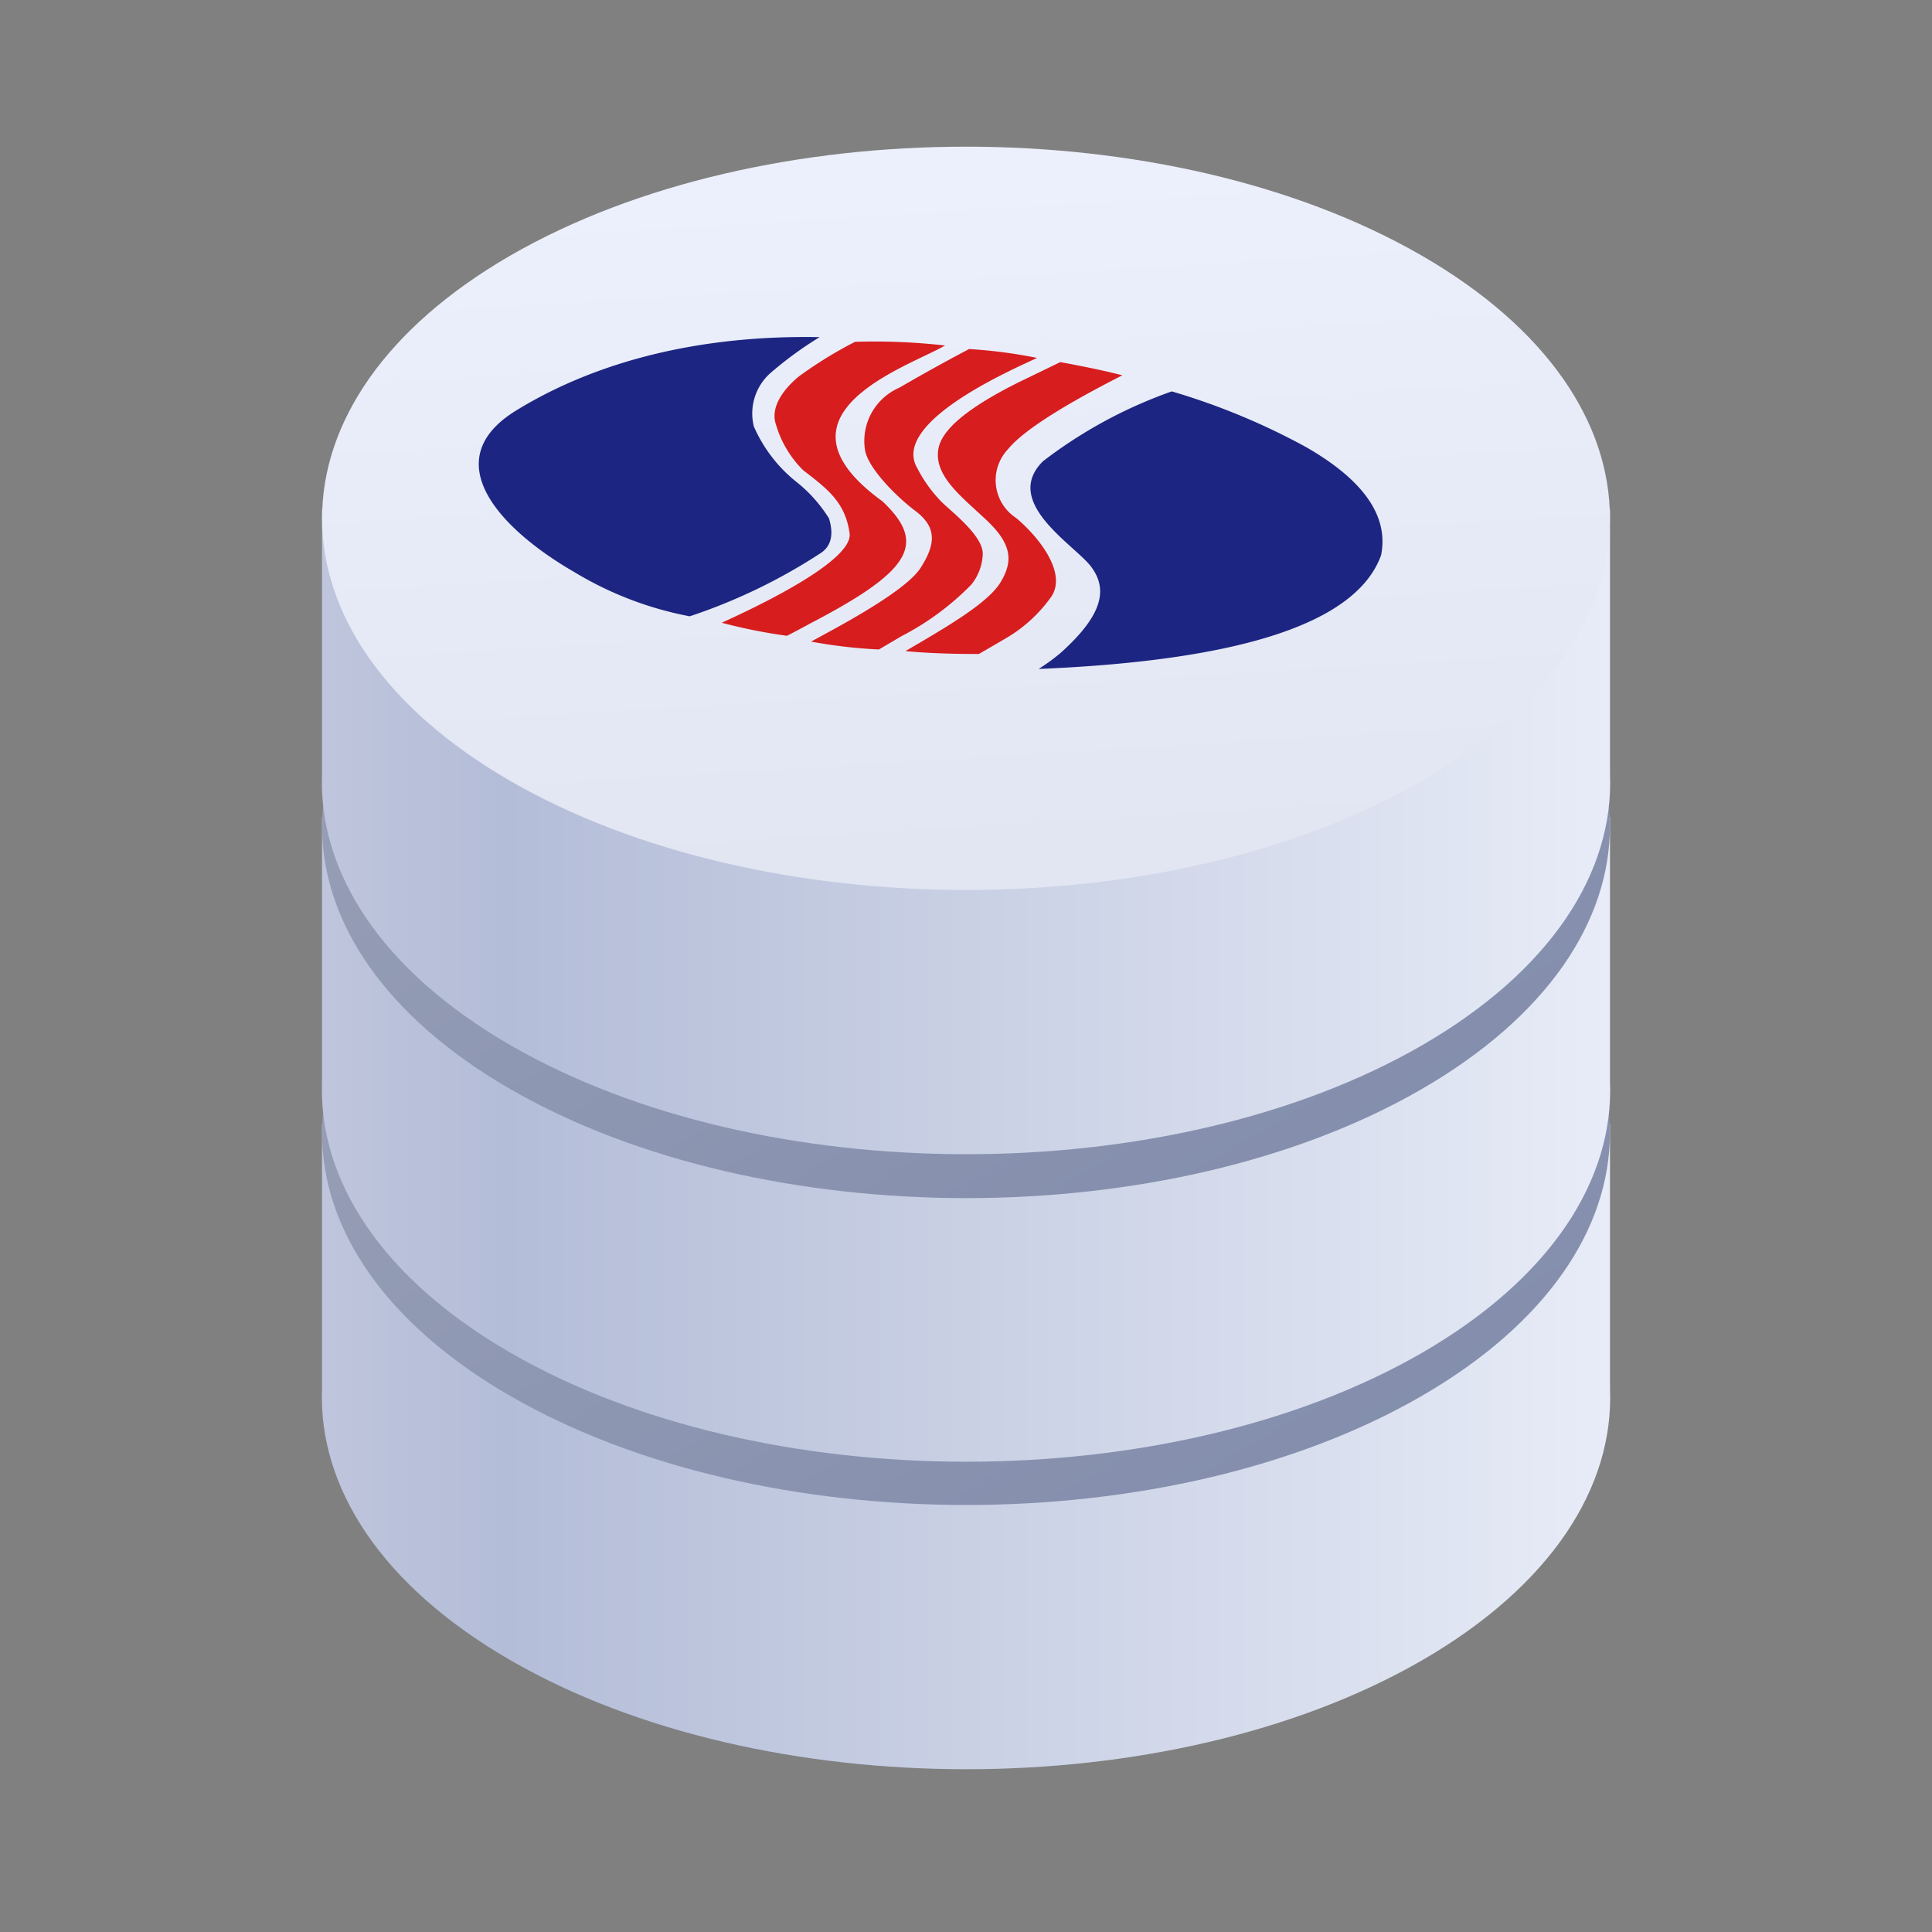 <svg id="图层_1" data-name="图层 1" xmlns="http://www.w3.org/2000/svg" xmlns:xlink="http://www.w3.org/1999/xlink" viewBox="0 0 120 120"><rect x="0" y="0" width="120" height="120" fill="#808080" stroke="none"/><defs><style>.cls-1{fill:url(#未命名的渐变_12);}.cls-2{fill:url(#未命名的渐变_13);}.cls-3{fill:url(#未命名的渐变_12-2);}.cls-4{fill:url(#未命名的渐变_13-2);}.cls-5{fill:url(#未命名的渐变_12-3);}.cls-6{fill:url(#未命名的渐变_6);}.cls-7{isolation:isolate;}.cls-8{fill:#1d2582;}.cls-9{fill:#d71d1e;}</style><linearGradient id="未命名的渐变_12" x1="100" y1="-570.55" x2="20.27" y2="-570.55" gradientTransform="matrix(1, 0, 0, -1, 0, -483.74)" gradientUnits="userSpaceOnUse"><stop offset="0" stop-color="#e8ecf8"/><stop offset="0.22" stop-color="#d9dfee"/><stop offset="0.86" stop-color="#b4bdd8"/><stop offset="1" stop-color="#bec5dc"/></linearGradient><linearGradient id="未命名的渐变_13" x1="40" y1="-519.49" x2="79.92" y2="-588.64" gradientTransform="matrix(1, 0, 0, -1, 0, -483.74)" gradientUnits="userSpaceOnUse"><stop offset="0" stop-color="#9da4b9"/><stop offset="1" stop-color="#808bab"/></linearGradient><linearGradient id="未命名的渐变_12-2" x1="100" y1="-551.45" x2="20.27" y2="-551.45" xlink:href="#未命名的渐变_12"/><linearGradient id="未命名的渐变_13-2" x1="40" y1="-500.39" x2="79.92" y2="-569.54" xlink:href="#未命名的渐变_13"/><linearGradient id="未命名的渐变_12-3" x1="100" y1="-532.35" x2="20.27" y2="-532.35" xlink:href="#未命名的渐变_12"/><linearGradient id="未命名的渐变_6" x1="58.45" y1="-490.52" x2="61.55" y2="-541.38" gradientTransform="matrix(1, 0, 0, -1, 0, -483.74)" gradientUnits="userSpaceOnUse"><stop offset="0" stop-color="#edf1fd"/><stop offset="1" stop-color="#e1e5f1"/></linearGradient></defs><title>资产图标</title><path class="cls-1" d="M20,86.27h0V69.85H32.87c15.3-8.17,39-8.17,54.26,0H100V86.27h0c.25,6.09-3.65,12.22-11.7,16.87-15.62,9-40.94,9-56.56,0C23.67,98.49,19.77,92.36,20,86.27Z"/><path class="cls-2" d="M31.72,54.06c15.62-9,40.94-9,56.56,0s15.62,23.64,0,32.66-40.94,9-56.56,0S16.1,63.08,31.72,54.06Z"/><path class="cls-3" d="M20,67.17h0V50.74H32.87c15.3-8.16,39-8.16,54.26,0H100V67.17h0c.25,6.09-3.65,12.22-11.7,16.87-15.62,9-40.94,9-56.56,0C23.67,79.39,19.77,73.26,20,67.17Z"/><path class="cls-4" d="M31.72,35c15.62-9,40.94-9,56.56,0s15.62,23.64,0,32.66-40.94,9-56.56,0S16.1,44,31.72,35Z"/><path class="cls-5" d="M20,48.07h0V31.64H32.87c15.3-8.16,39-8.16,54.26,0H100V48.07h0c.25,6.09-3.65,12.22-11.7,16.87-15.62,9-40.94,9-56.56,0C23.67,60.29,19.77,54.16,20,48.07Z"/><path class="cls-6" d="M31.72,15.86c15.62-9,40.94-9,56.56,0s15.62,23.64,0,32.66-40.94,9-56.56,0S16.1,24.88,31.72,15.86Z"/><g class="cls-7"><path class="cls-8" d="M50.91,20.94a22.8,22.8,0,0,0-3.09,2.26,3.36,3.36,0,0,0-1,3.28,9,9,0,0,0,2.57,3.39,8.91,8.91,0,0,1,2.1,2.33c.31,1,.13,1.73-.51,2.15a35,35,0,0,1-8.14,3.93,21.61,21.61,0,0,1-7.14-2.73c-4.75-2.74-8.62-7-3.63-10.06S43.47,20.8,50.91,20.94Z"/><path class="cls-9" d="M58.7,21.46c-2.25,1.31-11.39,4.24-3.9,9.67,2.81,2.64,1.78,4.33-4.43,7.57-.49.27-1,.54-1.49.79a33,33,0,0,1-4.05-.81c.9-.42,8.21-3.67,7.94-5.56s-1.31-2.71-2.88-3.91a6.58,6.58,0,0,1-1.69-2.83c-.36-1,.36-2.13,1.42-3a26.28,26.28,0,0,1,3.49-2.15A39.21,39.21,0,0,1,58.7,21.46Z"/><path class="cls-9" d="M64.41,22.23c-.88.45-9.17,3.89-7.44,6.84a8.56,8.56,0,0,0,1.57,2.16c.66.63,2.57,2.11,2.5,3.22a3.23,3.23,0,0,1-.7,1.85A16.83,16.83,0,0,1,56,39.51l-1.41.83a30.86,30.86,0,0,1-4.21-.49c1-.56,5.77-3,6.78-4.55s1-2.58-.31-3.57-3-2.76-3.13-3.83a3.61,3.61,0,0,1,2.14-3.82c1.46-.85,2.91-1.65,4.33-2.4A30.53,30.53,0,0,1,64.41,22.23Z"/><path class="cls-9" d="M69.71,23.31c-1.71.88-5.81,3-7.1,4.59a2.8,2.8,0,0,0,.5,4.27c1.37,1.14,3.29,3.49,2.11,5a9.07,9.07,0,0,1-2.89,2.56l-1.53.89q-2.73,0-4.56-.18c2.64-1.54,5.14-3,5.91-4.28s.72-2.33-.83-3.81-3.45-2.84-3-4.63c.33-1.19,2-2.51,5-4l2.54-1.23C67.24,22.75,68.51,23,69.71,23.31Z"/><path class="cls-8" d="M81.14,27.78q5.37,3.09,4.64,6.71-2.27,6.27-21.27,7.06a12.29,12.29,0,0,0,1.37-1c2.71-2.43,2.89-4,1.9-5.34s-5.58-4-3-6.56a28.86,28.86,0,0,1,8-4.34A42.14,42.14,0,0,1,81.14,27.78Z"/></g></svg>